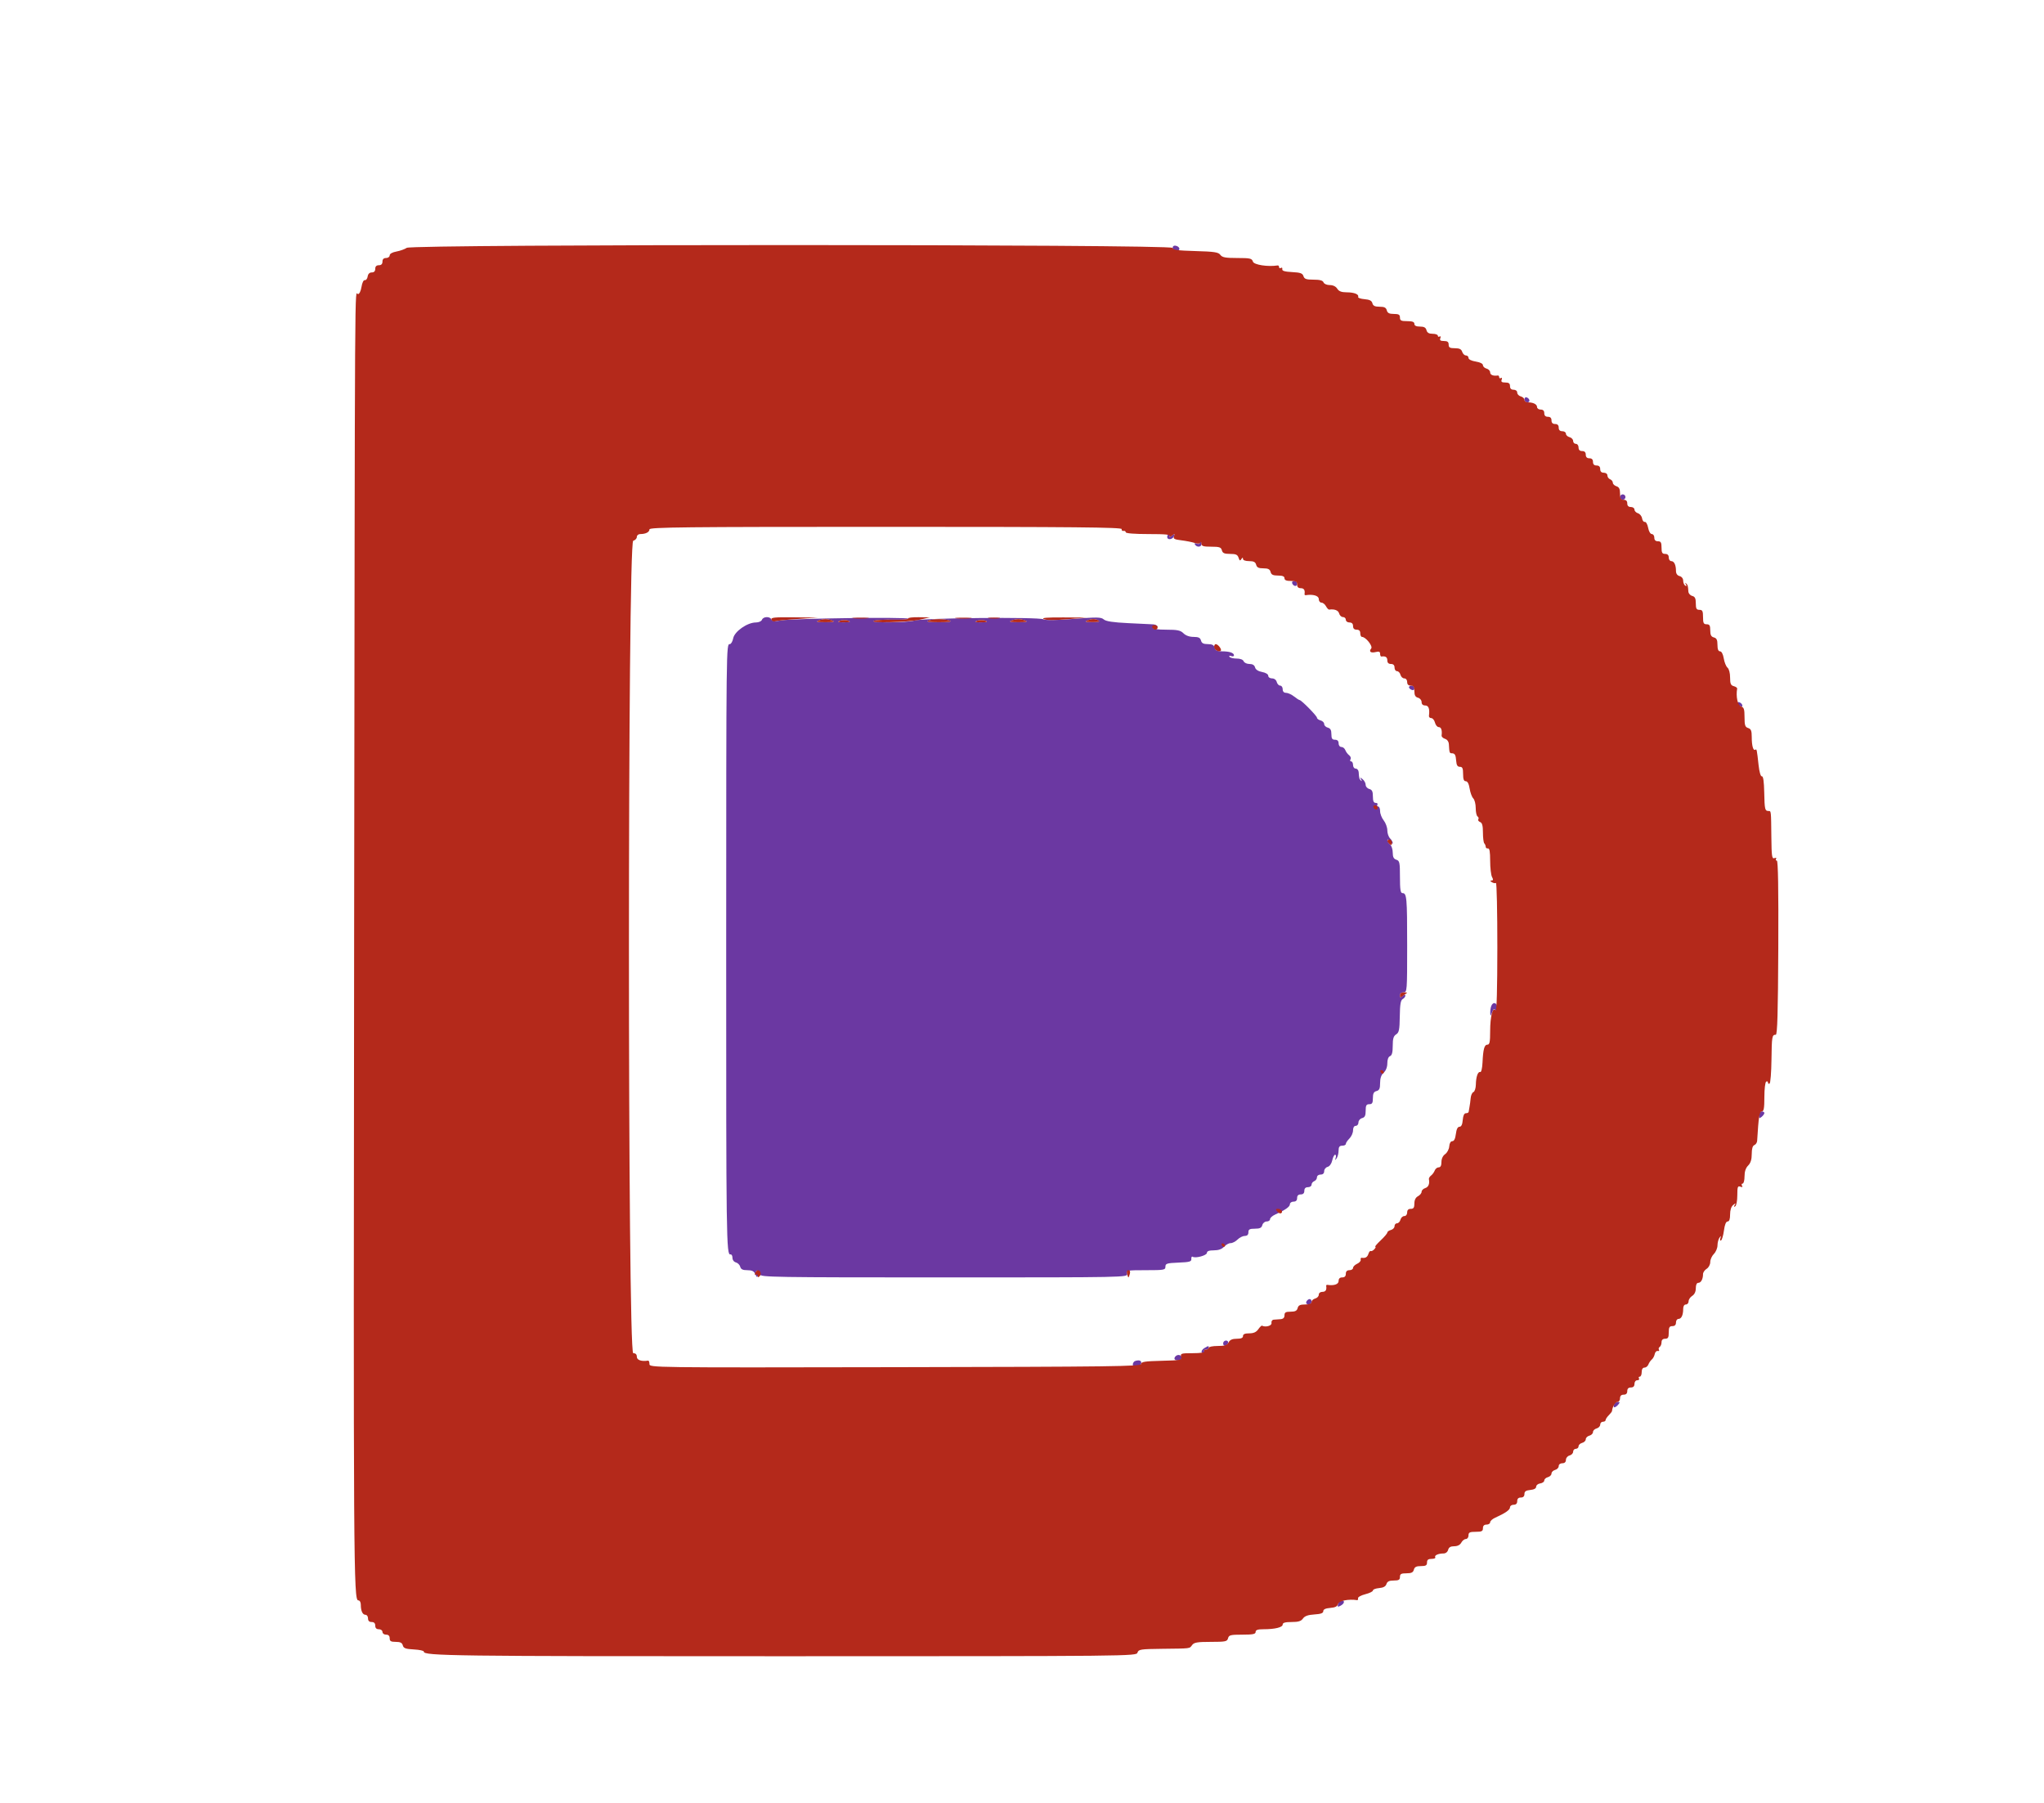<svg id="svg" version="1.1" xmlns="http://www.w3.org/2000/svg" xmlns:xlink="http://www.w3.org/1999/xlink" width="400" height="352.862" viewBox="0, 0, 400,352.862"><g id="svgg"><path id="path0" d="M229.479 48.518 C 229.479 48.845,229.781 49.073,230.215 49.073 C 231.075 49.073,230.954 48.248,230.068 48.076 C 229.719 48.009,229.479 48.189,229.479 48.518 M298.323 78.170 C 298.323 78.477,298.575 78.729,298.882 78.729 C 299.505 78.729,299.397 77.969,298.742 77.751 C 298.512 77.674,298.323 77.863,298.323 78.170 M317.034 97.264 C 317.034 97.555,317.273 97.793,317.564 97.793 C 317.855 97.793,318.094 97.555,318.094 97.264 C 318.094 96.973,317.855 96.734,317.564 96.734 C 317.273 96.734,317.034 96.973,317.034 97.264 M228.420 105.057 C 228.420 105.753,229.530 105.587,229.772 104.854 C 229.928 104.384,229.874 104.384,229.292 104.854 C 228.915 105.159,228.750 105.197,228.903 104.943 C 229.049 104.700,229.000 104.501,228.794 104.501 C 228.588 104.501,228.420 104.751,228.420 105.057 M234.775 106.255 C 234.775 106.444,234.511 106.496,234.187 106.372 C 233.792 106.220,233.684 106.282,233.855 106.560 C 234.222 107.152,235.128 107.069,235.128 106.443 C 235.128 106.152,235.049 105.914,234.951 105.914 C 234.854 105.914,234.775 106.067,234.775 106.255 M252.861 114.100 C 253.079 114.754,253.839 114.863,253.839 114.239 C 253.839 113.932,253.588 113.680,253.280 113.680 C 252.973 113.680,252.784 113.869,252.861 114.100 M149.113 121.271 C 148.998 121.569,148.473 121.801,147.910 121.801 C 146.253 121.801,143.750 123.548,143.485 124.890 C 143.360 125.521,143.061 126.037,142.821 126.037 C 142.120 126.037,142.123 125.747,142.112 185.878 C 142.101 242.521,142.144 245.631,142.938 245.455 C 143.157 245.406,143.336 245.699,143.336 246.105 C 143.336 246.536,143.618 246.918,144.010 247.021 C 144.380 247.118,144.762 247.500,144.859 247.870 C 144.990 248.368,145.352 248.544,146.250 248.544 C 147.159 248.544,147.552 248.738,147.809 249.315 C 148.116 250.002,148.179 250.020,148.389 249.473 C 148.529 249.108,148.483 248.947,148.275 249.076 C 148.083 249.194,147.926 249.110,147.926 248.888 C 147.926 248.666,148.124 248.555,148.367 248.641 C 148.610 248.726,148.786 249.057,148.759 249.376 C 148.714 249.910,151.540 249.956,184.723 249.956 C 220.562 249.956,220.735 249.952,220.551 249.250 C 220.375 248.576,220.540 248.544,224.217 248.544 C 227.803 248.544,228.067 248.496,228.067 247.853 C 228.067 247.241,228.357 247.151,230.627 247.059 C 232.806 246.970,233.179 246.864,233.138 246.341 C 233.111 246.003,233.228 245.812,233.397 245.917 C 233.961 246.265,236.187 245.654,236.187 245.150 C 236.187 244.817,236.622 244.660,237.545 244.660 C 238.454 244.660,239.113 244.427,239.541 243.954 C 239.892 243.566,240.473 243.248,240.831 243.248 C 241.190 243.248,241.801 242.930,242.189 242.542 C 242.577 242.154,243.213 241.836,243.601 241.836 C 244.072 241.836,244.307 241.600,244.307 241.130 C 244.307 240.555,244.543 240.424,245.576 240.424 C 246.548 240.424,246.888 240.258,247.029 239.718 C 247.131 239.327,247.511 239.011,247.879 239.011 C 248.244 239.011,248.544 238.808,248.544 238.559 C 248.544 238.311,248.981 237.910,249.515 237.670 C 251.519 236.766,252.427 236.133,252.427 235.638 C 252.427 235.358,252.745 235.128,253.133 235.128 C 253.604 235.128,253.839 234.893,253.839 234.422 C 253.839 233.951,254.075 233.716,254.545 233.716 C 255.016 233.716,255.252 233.480,255.252 233.010 C 255.252 232.539,255.487 232.304,255.958 232.304 C 256.346 232.304,256.664 232.082,256.664 231.812 C 256.664 231.541,256.902 231.229,257.193 231.117 C 257.485 231.005,257.723 230.670,257.723 230.373 C 257.723 230.068,258.030 229.832,258.429 229.832 C 258.885 229.832,259.135 229.597,259.135 229.167 C 259.135 228.802,259.436 228.424,259.804 228.328 C 260.199 228.224,260.571 227.703,260.714 227.051 C 260.847 226.445,261.098 225.949,261.270 225.949 C 261.443 225.949,261.495 226.227,261.385 226.567 C 261.218 227.088,261.246 227.102,261.568 226.655 C 261.777 226.364,261.951 225.688,261.954 225.154 C 261.958 224.421,262.132 224.184,262.665 224.184 C 263.054 224.184,263.372 224.025,263.372 223.831 C 263.372 223.636,263.689 223.160,264.078 222.771 C 264.466 222.383,264.784 221.668,264.784 221.183 C 264.784 220.634,264.984 220.300,265.313 220.300 C 265.605 220.300,265.843 220.001,265.843 219.635 C 265.843 219.267,266.158 218.888,266.549 218.786 C 267.090 218.644,267.255 218.304,267.255 217.332 C 267.255 216.299,267.386 216.064,267.961 216.064 C 268.528 216.064,268.667 215.828,268.667 214.869 C 268.667 213.971,268.843 213.629,269.373 213.490 C 269.929 213.345,270.079 213.008,270.079 211.915 C 270.079 210.973,270.307 210.318,270.786 209.885 C 271.226 209.487,271.492 208.798,271.492 208.054 C 271.492 207.320,271.695 206.784,272.021 206.659 C 272.397 206.515,272.551 205.928,272.551 204.637 C 272.551 203.235,272.704 202.722,273.219 202.400 C 273.786 202.047,273.893 201.514,273.930 198.884 C 273.963 196.545,274.102 195.713,274.498 195.492 C 274.786 195.331,275.022 195.028,275.022 194.820 C 275.022 194.577,274.832 194.599,274.492 194.881 C 274.059 195.241,273.963 195.217,273.963 194.748 C 273.963 194.410,274.253 194.175,274.669 194.175 C 275.357 194.175,275.375 193.939,275.375 185.024 C 275.375 175.620,275.298 174.757,274.455 174.757 C 274.071 174.757,273.963 174.064,273.963 171.604 C 273.963 168.760,273.894 168.428,273.257 168.226 C 272.738 168.061,272.551 167.692,272.551 166.833 C 272.551 166.190,272.312 165.467,272.021 165.225 C 271.730 164.983,271.497 164.606,271.503 164.387 C 271.509 164.169,271.747 164.298,272.032 164.675 C 272.317 165.052,272.551 165.182,272.551 164.965 C 272.551 164.747,272.312 164.331,272.021 164.040 C 271.730 163.749,271.492 163.044,271.492 162.474 C 271.492 161.903,271.174 161.033,270.786 160.539 C 270.397 160.045,270.079 159.230,270.079 158.726 C 270.079 158.223,269.911 157.811,269.706 157.811 C 269.500 157.811,269.430 157.652,269.550 157.458 C 269.670 157.264,269.520 157.105,269.218 157.105 C 268.821 157.105,268.667 156.750,268.667 155.836 C 268.667 154.865,268.502 154.524,267.961 154.383 C 267.573 154.281,267.255 153.919,267.255 153.577 C 267.255 153.235,266.986 152.737,266.658 152.470 C 266.143 152.053,266.102 152.059,266.361 152.515 C 266.541 152.831,266.532 152.926,266.341 152.751 C 266.006 152.445,265.960 152.277,265.887 151.103 C 265.863 150.715,265.605 150.397,265.313 150.397 C 265.019 150.397,264.784 150.083,264.784 149.691 C 264.784 149.303,264.616 148.985,264.410 148.985 C 264.204 148.985,264.149 148.802,264.287 148.578 C 264.426 148.355,264.306 147.997,264.021 147.784 C 263.737 147.571,263.400 147.118,263.273 146.778 C 263.145 146.439,262.797 146.161,262.500 146.161 C 262.195 146.161,261.959 145.853,261.959 145.455 C 261.959 144.984,261.724 144.748,261.253 144.748 C 260.699 144.748,260.547 144.513,260.547 143.656 C 260.547 142.861,260.355 142.514,259.841 142.379 C 259.453 142.278,259.135 141.960,259.135 141.673 C 259.135 141.387,258.817 141.069,258.429 140.967 C 258.041 140.866,257.723 140.628,257.723 140.439 C 257.723 140.085,254.671 136.981,254.323 136.981 C 254.215 136.981,253.723 136.664,253.230 136.275 C 252.736 135.887,252.036 135.569,251.673 135.569 C 251.250 135.569,251.015 135.317,251.015 134.863 C 251.015 134.475,250.795 134.157,250.527 134.157 C 250.258 134.157,249.955 133.839,249.854 133.451 C 249.743 133.029,249.372 132.745,248.930 132.745 C 248.518 132.745,248.191 132.517,248.191 132.231 C 248.191 131.927,247.701 131.626,246.987 131.492 C 246.221 131.348,245.720 131.022,245.608 130.593 C 245.492 130.147,245.120 129.921,244.506 129.921 C 243.996 129.921,243.487 129.682,243.376 129.391 C 243.251 129.067,242.716 128.861,241.995 128.861 C 241.348 128.861,240.721 128.704,240.603 128.512 C 240.479 128.312,240.621 128.253,240.935 128.374 C 241.236 128.489,241.483 128.425,241.483 128.231 C 241.483 127.743,240.596 127.449,239.126 127.449 C 238.183 127.449,237.842 127.280,237.702 126.743 C 237.564 126.219,237.220 126.037,236.364 126.037 C 235.507 126.037,235.163 125.855,235.026 125.331 C 234.884 124.790,234.544 124.625,233.572 124.625 C 232.774 124.625,232.042 124.363,231.598 123.919 C 231.017 123.338,230.421 123.213,228.244 123.213 C 226.543 123.213,225.596 123.073,225.596 122.822 C 225.596 122.607,225.842 122.526,226.144 122.641 C 226.445 122.757,226.601 122.705,226.490 122.525 C 226.379 122.345,226.013 122.185,225.677 122.169 C 225.341 122.152,223.160 122.047,220.830 121.934 C 217.816 121.789,216.422 121.578,216.002 121.205 C 215.489 120.750,214.712 120.736,210.133 121.100 C 206.688 121.375,204.626 121.402,204.193 121.179 C 203.268 120.702,180.596 120.914,178.996 121.414 C 177.584 121.857,169.948 121.914,171.050 121.474 C 171.439 121.319,173.138 121.221,174.826 121.255 C 176.515 121.290,177.825 121.202,177.737 121.061 C 177.521 120.711,155.272 121.001,152.973 121.384 C 151.544 121.622,151.096 121.585,150.954 121.216 C 150.708 120.573,149.365 120.613,149.113 121.271 M162.930 121.447 C 163.428 121.661,163.012 121.751,161.518 121.751 C 160.025 121.751,159.608 121.661,160.106 121.447 C 160.494 121.281,161.130 121.144,161.518 121.144 C 161.906 121.144,162.542 121.281,162.930 121.447 M166.284 121.665 C 166.284 121.740,165.688 121.789,164.960 121.776 C 163.952 121.757,163.803 121.686,164.337 121.477 C 164.983 121.225,166.284 121.351,166.284 121.665 M185.878 121.447 C 186.350 121.650,185.647 121.751,183.760 121.751 C 181.873 121.751,181.170 121.650,181.642 121.447 C 182.030 121.281,182.983 121.144,183.760 121.144 C 184.537 121.144,185.490 121.281,185.878 121.447 M193.116 121.665 C 193.116 121.740,192.520 121.789,191.792 121.776 C 190.783 121.757,190.635 121.686,191.168 121.477 C 191.814 121.225,193.116 121.351,193.116 121.665 M200.706 121.447 C 201.204 121.661,200.787 121.751,199.294 121.751 C 197.800 121.751,197.384 121.661,197.882 121.447 C 198.270 121.281,198.906 121.144,199.294 121.144 C 199.682 121.144,200.318 121.281,200.706 121.447 M214.978 121.423 C 215.315 121.637,214.907 121.738,213.742 121.731 C 212.496 121.723,212.204 121.638,212.710 121.432 C 213.661 121.044,214.374 121.041,214.978 121.423 M275.728 134.472 C 275.728 134.646,275.966 134.879,276.258 134.991 C 276.580 135.115,276.787 134.991,276.787 134.676 C 276.787 134.390,276.549 134.157,276.258 134.157 C 275.966 134.157,275.728 134.299,275.728 134.472 M339.982 137.620 C 339.982 137.810,340.234 138.062,340.541 138.180 C 340.885 138.312,341.047 138.233,340.961 137.975 C 340.785 137.447,339.982 137.156,339.982 137.620 M291.829 196.851 C 291.712 197.159,291.625 197.754,291.638 198.175 C 291.659 198.894,291.681 198.888,292.009 198.067 C 292.294 197.353,292.418 197.288,292.687 197.714 C 292.938 198.110,293.018 198.003,293.022 197.264 C 293.028 196.200,292.191 195.910,291.829 196.851 M344.219 218.225 C 344.219 218.851,344.306 218.902,344.748 218.535 C 345.040 218.293,345.278 217.956,345.278 217.786 C 345.278 217.615,345.040 217.476,344.748 217.476 C 344.444 217.476,344.219 217.794,344.219 218.225 M255.840 254.428 C 255.434 254.834,255.583 255.252,256.134 255.252 C 256.425 255.252,256.664 255.013,256.664 254.722 C 256.664 254.171,256.246 254.022,255.840 254.428 M239.365 262.871 C 239.365 263.179,239.553 263.368,239.784 263.291 C 240.438 263.072,240.547 262.312,239.924 262.312 C 239.616 262.312,239.365 262.564,239.365 262.871 M235.746 263.753 C 235.065 264.150,234.914 264.784,235.502 264.784 C 235.707 264.784,235.778 264.625,235.658 264.431 C 235.538 264.237,235.687 264.078,235.990 264.078 C 236.292 264.078,236.540 263.919,236.540 263.725 C 236.540 263.299,236.525 263.299,235.746 263.753 M230.068 265.372 C 229.620 265.820,229.835 266.196,230.538 266.196 C 230.931 266.196,231.244 265.961,231.244 265.666 C 231.244 265.129,230.498 264.942,230.068 265.372 M221.948 266.431 C 221.414 266.965,221.739 267.653,222.475 267.544 C 223.405 267.407,223.696 266.196,222.799 266.196 C 222.460 266.196,222.077 266.302,221.948 266.431 M315.848 274.846 C 315.736 275.137,315.779 275.375,315.943 275.375 C 316.107 275.375,316.440 275.137,316.681 274.846 C 317.039 274.414,317.021 274.316,316.586 274.316 C 316.292 274.316,315.959 274.554,315.848 274.846 M261.859 313.851 C 261.703 314.446,261.776 314.497,262.347 314.192 C 263.129 313.773,263.238 313.151,262.530 313.151 C 262.262 313.151,261.959 313.466,261.859 313.851 " stroke="none" fill="#6b38a2" fill-rule="evenodd"></path><path id="path1" d="M79.602 48.494 C 79.219 48.757,78.310 49.082,77.582 49.216 C 76.770 49.364,76.258 49.657,76.258 49.972 C 76.258 50.254,75.940 50.485,75.552 50.485 C 75.081 50.485,74.846 50.721,74.846 51.192 C 74.846 51.662,74.610 51.898,74.139 51.898 C 73.669 51.898,73.433 52.133,73.433 52.604 C 73.433 53.066,73.198 53.310,72.752 53.310 C 72.316 53.310,72.027 53.597,71.949 54.104 C 71.882 54.541,71.635 54.859,71.399 54.812 C 71.147 54.760,70.877 55.306,70.744 56.135 C 70.614 56.948,70.323 57.546,70.056 57.546 C 69.402 57.546,69.461 47.728,69.303 182.348 C 69.156 306.868,69.195 313.151,70.113 313.151 C 70.402 313.151,70.609 313.507,70.609 314.005 C 70.609 315.223,70.960 315.975,71.529 315.975 C 71.800 315.975,72.021 316.293,72.021 316.681 C 72.021 317.152,72.257 317.387,72.727 317.387 C 73.198 317.387,73.433 317.623,73.433 318.094 C 73.433 318.564,73.669 318.800,74.139 318.800 C 74.532 318.800,74.846 319.035,74.846 319.329 C 74.846 319.623,75.159 319.859,75.552 319.859 C 76.022 319.859,76.258 320.094,76.258 320.565 C 76.258 321.132,76.493 321.271,77.452 321.271 C 78.339 321.271,78.693 321.448,78.826 321.958 C 78.973 322.519,79.372 322.665,80.990 322.753 C 82.081 322.812,82.958 323.001,82.939 323.173 C 82.847 324.017,88.494 324.090,153.113 324.082 C 221.720 324.075,222.379 324.068,222.598 323.379 C 222.802 322.738,223.177 322.679,227.385 322.630 C 233.155 322.563,232.753 322.614,233.295 321.889 C 233.674 321.380,234.319 321.271,236.946 321.271 C 239.840 321.271,240.154 321.205,240.321 320.565 C 240.485 319.939,240.803 319.859,243.113 319.859 C 245.194 319.859,245.719 319.752,245.719 319.329 C 245.719 318.939,246.126 318.800,247.264 318.800 C 249.511 318.800,251.015 318.428,251.015 317.873 C 251.015 317.526,251.515 317.387,252.760 317.387 C 254.087 317.387,254.620 317.223,254.985 316.702 C 255.327 316.215,255.969 315.985,257.212 315.907 C 258.479 315.827,258.959 315.652,258.959 315.268 C 258.959 314.909,259.396 314.704,260.322 314.628 C 261.316 314.546,261.733 314.331,261.863 313.833 C 262.023 313.223,263.937 312.850,265.578 313.109 C 265.724 313.132,265.803 312.967,265.755 312.742 C 265.706 312.517,266.350 312.159,267.186 311.947 C 268.021 311.736,268.693 311.403,268.679 311.209 C 268.664 311.015,269.204 310.807,269.878 310.748 C 270.722 310.673,271.172 310.426,271.322 309.953 C 271.481 309.450,271.861 309.267,272.751 309.267 C 273.728 309.267,273.963 309.130,273.963 308.561 C 273.963 307.986,274.198 307.855,275.232 307.855 C 276.203 307.855,276.544 307.690,276.685 307.149 C 276.824 306.619,277.167 306.443,278.064 306.443 C 279.023 306.443,279.259 306.304,279.259 305.737 C 279.259 305.215,279.494 305.031,280.162 305.031 C 280.659 305.031,280.978 304.889,280.870 304.715 C 280.644 304.349,281.470 303.972,282.498 303.972 C 282.911 303.972,283.285 303.677,283.393 303.266 C 283.523 302.768,283.874 302.560,284.583 302.560 C 285.227 302.560,285.724 302.306,285.966 301.853 C 286.174 301.465,286.577 301.147,286.861 301.147 C 287.146 301.147,287.379 300.830,287.379 300.441 C 287.379 299.853,287.614 299.735,288.791 299.735 C 289.968 299.735,290.203 299.618,290.203 299.029 C 290.203 298.558,290.438 298.323,290.909 298.323 C 291.297 298.323,291.615 298.120,291.615 297.871 C 291.615 297.622,292.052 297.222,292.586 296.981 C 294.591 296.078,295.499 295.445,295.499 294.950 C 295.499 294.669,295.816 294.440,296.205 294.440 C 296.675 294.440,296.911 294.204,296.911 293.733 C 296.911 293.263,297.146 293.027,297.617 293.027 C 298.080 293.027,298.323 292.792,298.323 292.344 C 298.323 291.830,298.609 291.632,299.470 291.549 C 300.206 291.478,300.618 291.248,300.618 290.909 C 300.618 290.618,300.975 290.329,301.412 290.267 C 301.849 290.205,302.207 289.945,302.207 289.690 C 302.207 289.435,302.524 289.143,302.913 289.042 C 303.301 288.940,303.619 288.622,303.619 288.335 C 303.619 288.049,303.936 287.731,304.325 287.629 C 304.713 287.528,305.031 287.192,305.031 286.882 C 305.031 286.555,305.326 286.320,305.737 286.320 C 306.193 286.320,306.443 286.084,306.443 285.655 C 306.443 285.287,306.758 284.907,307.149 284.805 C 307.538 284.703,307.855 284.367,307.855 284.058 C 307.855 283.748,308.094 283.495,308.385 283.495 C 308.676 283.495,308.914 283.275,308.914 283.007 C 308.914 282.738,309.232 282.435,309.620 282.334 C 310.009 282.232,310.327 281.914,310.327 281.628 C 310.327 281.341,310.644 281.023,311.033 280.922 C 311.421 280.820,311.739 280.502,311.739 280.215 C 311.739 279.929,312.056 279.611,312.445 279.509 C 312.833 279.408,313.151 279.072,313.151 278.762 C 313.151 278.453,313.389 278.199,313.680 278.199 C 313.972 278.199,314.210 278.052,314.210 277.872 C 314.210 277.691,314.488 277.266,314.828 276.926 C 315.168 276.586,315.454 276.217,315.463 276.106 C 315.534 275.283,316.110 274.316,316.529 274.316 C 316.807 274.316,317.034 273.998,317.034 273.610 C 317.034 273.139,317.270 272.904,317.741 272.904 C 318.211 272.904,318.447 272.668,318.447 272.198 C 318.447 271.727,318.682 271.492,319.153 271.492 C 319.623 271.492,319.859 271.256,319.859 270.786 C 319.859 270.381,320.094 270.079,320.409 270.079 C 320.712 270.079,320.861 269.921,320.741 269.726 C 320.621 269.532,320.691 269.373,320.897 269.373 C 321.103 269.373,321.271 268.976,321.271 268.491 C 321.271 267.934,321.470 267.608,321.812 267.608 C 322.109 267.608,322.457 267.330,322.584 266.990 C 322.712 266.650,323.011 266.214,323.249 266.019 C 323.488 265.825,323.745 265.349,323.822 264.960 C 323.898 264.572,324.162 264.298,324.407 264.351 C 324.653 264.405,324.760 264.296,324.645 264.111 C 324.531 263.925,324.598 263.674,324.796 263.552 C 324.993 263.430,325.154 263.022,325.154 262.645 C 325.154 262.195,325.397 261.959,325.861 261.959 C 326.432 261.959,326.567 261.724,326.567 260.724 C 326.567 259.723,326.701 259.488,327.273 259.488 C 327.743 259.488,327.979 259.253,327.979 258.782 C 327.979 258.394,328.200 258.076,328.471 258.076 C 329.040 258.076,329.391 257.324,329.391 256.105 C 329.391 255.582,329.596 255.252,329.921 255.252 C 330.212 255.252,330.450 254.972,330.450 254.630 C 330.450 254.289,330.768 253.811,331.156 253.568 C 331.607 253.287,331.862 252.745,331.862 252.071 C 331.862 251.404,332.043 251.015,332.354 251.015 C 332.878 251.015,333.274 250.279,333.274 249.306 C 333.274 248.980,333.592 248.515,333.981 248.273 C 334.380 248.023,334.687 247.449,334.687 246.952 C 334.687 246.468,335.004 245.755,335.393 245.366 C 335.781 244.978,336.101 244.223,336.104 243.689 C 336.107 243.155,336.281 242.480,336.491 242.189 C 336.809 241.746,336.838 241.764,336.666 242.295 C 336.549 242.658,336.606 242.841,336.799 242.722 C 336.985 242.607,337.242 241.725,337.370 240.762 C 337.520 239.627,337.772 239.011,338.086 239.011 C 338.413 239.011,338.570 238.567,338.570 237.643 C 338.570 236.783,338.792 236.093,339.168 235.789 C 339.676 235.376,339.721 235.378,339.466 235.800 C 339.263 236.137,339.298 236.215,339.575 236.044 C 339.802 235.904,339.982 234.945,339.982 233.883 C 339.982 232.246,340.067 232.005,340.570 232.198 C 340.965 232.350,341.074 232.288,340.902 232.011 C 340.762 231.783,340.815 231.598,341.021 231.598 C 341.226 231.598,341.395 230.962,341.395 230.185 C 341.395 229.244,341.630 228.538,342.101 228.067 C 342.592 227.575,342.807 226.890,342.807 225.810 C 342.807 224.785,342.979 224.193,343.316 224.064 C 343.596 223.956,343.842 223.582,343.864 223.232 C 344.158 218.438,344.310 217.476,344.777 217.476 C 345.167 217.476,345.278 216.857,345.278 214.672 C 345.278 213.130,345.437 211.770,345.631 211.650 C 345.825 211.530,345.984 211.610,345.984 211.827 C 345.984 212.044,346.126 212.134,346.299 212.027 C 346.473 211.920,346.639 209.811,346.669 207.341 C 346.724 202.788,346.779 202.471,347.514 202.471 C 347.821 202.471,347.945 198.136,348.003 185.437 C 348.055 173.966,347.961 168.402,347.717 168.402 C 347.518 168.402,347.452 168.245,347.570 168.053 C 347.694 167.853,347.552 167.794,347.238 167.915 C 346.763 168.097,346.684 167.558,346.646 163.851 C 346.592 158.583,346.603 158.694,346.102 158.694 C 345.388 158.694,345.319 158.398,345.251 155.080 C 345.208 152.913,345.055 151.864,344.791 151.913 C 344.552 151.957,344.295 151.076,344.142 149.691 C 343.801 146.593,343.785 146.522,343.491 146.704 C 343.093 146.949,342.807 145.906,342.807 144.214 C 342.807 142.988,342.664 142.633,342.101 142.454 C 341.510 142.266,341.395 141.919,341.395 140.335 C 341.395 138.751,341.279 138.405,340.688 138.217 C 340.051 138.015,339.681 136.275,339.951 134.745 C 339.979 134.582,339.680 134.365,339.286 134.262 C 338.708 134.111,338.570 133.785,338.570 132.570 C 338.570 131.701,338.358 130.890,338.068 130.650 C 337.792 130.420,337.460 129.607,337.331 128.841 C 337.187 127.989,336.903 127.449,336.597 127.449 C 336.261 127.449,336.099 127.038,336.099 126.181 C 336.099 125.209,335.934 124.869,335.393 124.727 C 334.862 124.588,334.687 124.246,334.687 123.348 C 334.687 122.389,334.548 122.154,333.981 122.154 C 333.392 122.154,333.274 121.918,333.274 120.741 C 333.274 119.565,333.157 119.329,332.568 119.329 C 331.993 119.329,331.862 119.094,331.862 118.061 C 331.862 117.089,331.697 116.749,331.156 116.607 C 330.768 116.506,330.430 116.123,330.406 115.758 C 330.331 114.622,330.283 114.454,329.952 114.151 C 329.762 113.977,329.748 114.059,329.919 114.353 C 330.112 114.686,330.073 114.766,329.799 114.597 C 329.574 114.458,329.391 114.022,329.391 113.627 C 329.391 113.205,329.099 112.832,328.685 112.724 C 328.237 112.606,327.979 112.242,327.979 111.726 C 327.979 110.547,327.621 109.797,327.058 109.797 C 326.788 109.797,326.567 109.479,326.567 109.091 C 326.567 108.620,326.331 108.385,325.861 108.385 C 325.289 108.385,325.154 108.149,325.154 107.149 C 325.154 106.149,325.020 105.914,324.448 105.914 C 323.978 105.914,323.742 105.678,323.742 105.207 C 323.742 104.819,323.522 104.501,323.252 104.501 C 322.972 104.501,322.663 103.975,322.531 103.271 C 322.404 102.594,322.112 102.078,321.882 102.123 C 321.652 102.169,321.411 101.857,321.345 101.429 C 321.280 101.001,320.919 100.554,320.543 100.434 C 320.166 100.315,319.859 99.990,319.859 99.711 C 319.859 99.433,319.541 99.206,319.153 99.206 C 318.682 99.206,318.447 98.970,318.447 98.500 C 318.447 98.029,318.211 97.793,317.741 97.793 C 317.172 97.793,317.034 97.558,317.034 96.582 C 317.034 95.680,316.854 95.312,316.328 95.146 C 315.940 95.022,315.622 94.711,315.622 94.454 C 315.622 94.196,315.384 93.894,315.093 93.782 C 314.801 93.671,314.563 93.336,314.563 93.038 C 314.563 92.733,314.256 92.498,313.857 92.498 C 313.386 92.498,313.151 92.262,313.151 91.792 C 313.151 91.321,312.916 91.086,312.445 91.086 C 311.974 91.086,311.739 90.850,311.739 90.380 C 311.739 89.909,311.503 89.673,311.033 89.673 C 310.562 89.673,310.327 89.438,310.327 88.967 C 310.327 88.497,310.091 88.261,309.620 88.261 C 309.150 88.261,308.914 88.026,308.914 87.555 C 308.914 87.163,308.679 86.849,308.385 86.849 C 308.094 86.849,307.855 86.596,307.855 86.286 C 307.855 85.977,307.538 85.641,307.149 85.539 C 306.761 85.438,306.443 85.135,306.443 84.866 C 306.443 84.598,306.125 84.378,305.737 84.378 C 305.266 84.378,305.031 84.142,305.031 83.672 C 305.031 83.201,304.796 82.966,304.325 82.966 C 303.854 82.966,303.619 82.730,303.619 82.259 C 303.619 81.789,303.383 81.553,302.913 81.553 C 302.442 81.553,302.207 81.318,302.207 80.847 C 302.207 80.377,301.971 80.141,301.500 80.141 C 301.112 80.141,300.794 79.920,300.794 79.649 C 300.794 79.110,300.053 78.729,299.000 78.729 C 298.628 78.729,298.323 78.509,298.323 78.241 C 298.323 77.972,298.005 77.669,297.617 77.568 C 297.229 77.466,296.911 77.130,296.911 76.820 C 296.911 76.493,296.615 76.258,296.205 76.258 C 295.734 76.258,295.499 76.022,295.499 75.552 C 295.499 75.026,295.263 74.846,294.578 74.846 C 293.892 74.846,293.711 74.706,293.868 74.298 C 293.989 73.983,293.930 73.842,293.729 73.965 C 293.537 74.084,293.380 74.013,293.380 73.807 C 293.380 73.602,293.261 73.452,293.116 73.475 C 292.244 73.613,291.615 73.360,291.615 72.871 C 291.615 72.561,291.297 72.225,290.909 72.123 C 290.521 72.022,290.203 71.721,290.203 71.455 C 290.203 71.163,289.642 70.881,288.791 70.745 C 287.939 70.608,287.379 70.326,287.379 70.034 C 287.379 69.768,287.151 69.550,286.873 69.550 C 286.595 69.550,286.266 69.232,286.143 68.844 C 285.976 68.318,285.609 68.138,284.707 68.138 C 283.731 68.138,283.495 68.001,283.495 67.432 C 283.495 66.906,283.260 66.726,282.575 66.726 C 281.888 66.726,281.708 66.586,281.865 66.178 C 281.985 65.863,281.926 65.722,281.726 65.845 C 281.534 65.964,281.377 65.893,281.377 65.687 C 281.377 65.482,280.919 65.313,280.359 65.313 C 279.638 65.313,279.287 65.107,279.156 64.607 C 279.022 64.093,278.675 63.901,277.879 63.901 C 277.144 63.901,276.787 63.728,276.787 63.372 C 276.787 62.989,276.395 62.842,275.375 62.842 C 274.198 62.842,273.963 62.724,273.963 62.136 C 273.963 61.569,273.728 61.430,272.768 61.430 C 271.871 61.430,271.528 61.254,271.389 60.724 C 271.249 60.188,270.908 60.018,269.977 60.018 C 269.061 60.018,268.704 59.845,268.571 59.335 C 268.441 58.837,268.024 58.622,267.030 58.541 C 266.280 58.479,265.720 58.288,265.785 58.115 C 265.983 57.591,265.038 57.204,263.545 57.199 C 262.515 57.195,262.009 57.001,261.688 56.487 C 261.413 56.046,260.865 55.781,260.229 55.781 C 259.649 55.781,259.123 55.553,259.007 55.252 C 258.864 54.879,258.284 54.722,257.052 54.722 C 255.624 54.722,255.259 54.594,255.080 54.033 C 254.903 53.474,254.482 53.324,252.850 53.239 C 251.407 53.163,250.866 53.001,250.935 52.666 C 250.989 52.409,250.870 52.299,250.671 52.422 C 250.472 52.545,250.309 52.477,250.309 52.271 C 250.309 52.066,250.190 51.916,250.044 51.939 C 248.117 52.244,245.390 51.823,245.190 51.192 C 244.990 50.562,244.656 50.485,242.116 50.485 C 239.809 50.485,239.180 50.368,238.814 49.868 C 238.435 49.349,237.651 49.230,233.921 49.125 C 230.413 49.027,229.479 48.897,229.479 48.507 C 229.479 47.778,80.661 47.765,79.602 48.494 M219.506 103.530 C 219.457 103.773,219.616 103.932,219.859 103.883 C 220.102 103.835,220.300 103.954,220.300 104.148 C 220.300 104.365,222.013 104.501,224.734 104.501 C 228.187 104.501,229.109 104.599,228.903 104.943 C 228.749 105.199,228.915 105.162,229.301 104.854 C 229.901 104.376,229.943 104.382,229.740 104.924 C 229.555 105.419,229.803 105.558,231.175 105.725 C 232.087 105.837,233.262 106.067,233.787 106.237 C 234.434 106.446,234.794 106.415,234.907 106.141 C 234.998 105.919,235.085 106.015,235.100 106.355 C 235.123 106.863,235.464 106.973,237.029 106.973 C 238.632 106.973,238.958 107.083,239.114 107.679 C 239.260 108.237,239.595 108.385,240.720 108.385 C 241.861 108.385,242.188 108.533,242.380 109.138 C 242.568 109.729,242.685 109.786,242.928 109.402 C 243.151 109.050,243.239 109.037,243.243 109.356 C 243.246 109.621,243.725 109.797,244.442 109.797 C 245.340 109.797,245.683 109.973,245.822 110.503 C 245.962 111.038,246.303 111.209,247.234 111.209 C 248.164 111.209,248.506 111.380,248.646 111.915 C 248.787 112.456,249.128 112.621,250.099 112.621 C 250.992 112.621,251.368 112.778,251.368 113.151 C 251.368 113.521,251.741 113.680,252.604 113.680 C 253.604 113.680,253.839 113.815,253.839 114.387 C 253.839 114.857,254.075 115.093,254.545 115.093 C 255.178 115.093,255.417 115.459,255.293 116.240 C 255.270 116.386,255.371 116.486,255.516 116.463 C 256.947 116.237,258.076 116.567,258.076 117.211 C 258.076 117.599,258.309 117.917,258.593 117.917 C 258.877 117.917,259.279 118.233,259.486 118.620 C 259.693 119.006,259.977 119.305,260.116 119.284 C 261.134 119.131,261.903 119.427,262.062 120.035 C 262.163 120.424,262.500 120.741,262.809 120.741 C 263.118 120.741,263.372 120.980,263.372 121.271 C 263.372 121.565,263.685 121.801,264.078 121.801 C 264.548 121.801,264.784 122.036,264.784 122.507 C 264.784 122.977,265.019 123.213,265.490 123.213 C 265.961 123.213,266.196 123.448,266.196 123.919 C 266.196 124.307,266.348 124.625,266.533 124.625 C 267.266 124.625,268.709 126.444,268.334 126.896 C 267.826 127.508,268.257 127.830,269.249 127.581 C 269.863 127.427,270.079 127.521,270.079 127.941 C 270.079 128.253,270.199 128.490,270.344 128.467 C 271.125 128.343,271.492 128.582,271.492 129.214 C 271.492 129.685,271.727 129.921,272.198 129.921 C 272.668 129.921,272.904 130.156,272.904 130.627 C 272.904 131.015,273.124 131.333,273.392 131.333 C 273.661 131.333,273.964 131.650,274.065 132.039 C 274.167 132.427,274.503 132.745,274.812 132.745 C 275.140 132.745,275.375 133.040,275.375 133.451 C 275.375 133.922,275.610 134.157,276.081 134.157 C 276.635 134.157,276.787 134.392,276.787 135.249 C 276.787 136.045,276.979 136.392,277.493 136.526 C 277.884 136.628,278.199 137.008,278.199 137.376 C 278.199 137.805,278.449 138.041,278.906 138.041 C 279.574 138.041,279.815 138.708,279.638 140.071 C 279.606 140.313,279.809 140.512,280.087 140.512 C 280.366 140.512,280.694 140.909,280.816 141.395 C 280.938 141.880,281.273 142.277,281.560 142.277 C 282.040 142.277,282.244 142.883,282.115 143.927 C 282.087 144.155,282.386 144.444,282.780 144.569 C 283.219 144.709,283.512 145.127,283.539 145.655 C 283.621 147.239,283.670 147.396,284.084 147.396 C 284.710 147.396,284.878 147.683,284.971 148.915 C 285.034 149.732,285.232 150.044,285.689 150.044 C 286.189 150.044,286.320 150.336,286.320 151.456 C 286.320 152.471,286.467 152.868,286.845 152.868 C 287.186 152.868,287.451 153.371,287.600 154.304 C 287.726 155.094,288.046 155.957,288.310 156.221 C 288.575 156.485,288.791 157.339,288.791 158.118 C 288.791 158.897,288.952 159.634,289.150 159.756 C 289.347 159.878,289.416 160.127,289.304 160.309 C 289.191 160.491,289.347 160.736,289.651 160.852 C 290.054 161.007,290.203 161.562,290.203 162.909 C 290.203 163.924,290.322 164.873,290.468 165.019 C 290.613 165.165,290.740 165.469,290.749 165.696 C 290.757 165.922,290.956 166.068,291.190 166.019 C 291.490 165.957,291.615 166.667,291.615 168.426 C 291.615 169.798,291.780 171.228,291.981 171.603 C 292.254 172.113,292.231 172.287,291.892 172.291 C 291.564 172.295,291.581 172.387,291.951 172.621 C 292.233 172.800,292.591 172.867,292.746 172.771 C 292.901 172.676,293.025 178.366,293.022 185.416 C 293.019 193.431,292.894 198.041,292.689 197.717 C 292.142 196.852,291.615 198.847,291.615 201.788 C 291.615 203.871,291.507 204.413,291.092 204.413 C 290.481 204.413,290.244 205.270,290.118 207.944 C 290.068 209.011,289.874 209.834,289.687 209.771 C 289.224 209.615,288.846 210.682,288.816 212.231 C 288.802 212.938,288.588 213.595,288.339 213.690 C 288.091 213.785,287.849 214.318,287.801 214.875 C 287.754 215.432,287.651 216.205,287.574 216.593 C 287.496 216.981,287.421 217.418,287.406 217.564 C 287.391 217.710,287.150 217.829,286.870 217.829 C 286.538 217.829,286.324 218.287,286.253 219.153 C 286.179 220.045,285.971 220.477,285.613 220.477 C 285.260 220.477,285.025 220.947,284.907 221.889 C 284.791 222.820,284.553 223.301,284.209 223.301 C 283.887 223.301,283.657 223.691,283.609 224.314 C 283.566 224.872,283.205 225.556,282.807 225.835 C 282.356 226.151,282.083 226.734,282.083 227.381 C 282.083 228.079,281.905 228.420,281.542 228.420 C 281.245 228.420,280.897 228.698,280.770 229.038 C 280.642 229.378,280.318 229.821,280.050 230.022 C 279.781 230.224,279.592 230.542,279.629 230.728 C 279.808 231.641,279.545 232.277,278.906 232.480 C 278.517 232.603,278.199 232.926,278.199 233.198 C 278.199 233.469,277.882 233.861,277.493 234.069 C 277.031 234.316,276.787 234.808,276.787 235.493 C 276.787 236.305,276.629 236.540,276.081 236.540 C 275.610 236.540,275.375 236.776,275.375 237.246 C 275.375 237.657,275.140 237.952,274.812 237.952 C 274.503 237.952,274.167 238.270,274.065 238.658 C 273.964 239.047,273.661 239.365,273.392 239.365 C 273.124 239.365,272.904 239.618,272.904 239.927 C 272.904 240.237,272.586 240.573,272.198 240.674 C 271.809 240.776,271.492 241.000,271.492 241.172 C 271.492 241.344,270.902 242.040,270.182 242.719 C 269.462 243.398,268.992 243.954,269.137 243.954 C 269.282 243.954,269.196 244.176,268.946 244.447 C 268.696 244.717,268.383 244.874,268.251 244.795 C 268.120 244.715,267.910 244.970,267.786 245.361 C 267.581 246.007,267.190 246.229,266.461 246.114 C 266.315 246.091,266.236 246.265,266.284 246.501 C 266.333 246.736,266.015 247.092,265.578 247.291 C 265.141 247.489,264.784 247.853,264.784 248.098 C 264.784 248.343,264.466 248.544,264.078 248.544 C 263.607 248.544,263.372 248.779,263.372 249.250 C 263.372 249.721,263.136 249.956,262.665 249.956 C 262.195 249.956,261.959 250.191,261.959 250.662 C 261.959 251.304,261.045 251.614,259.753 251.410 C 259.607 251.387,259.507 251.487,259.530 251.633 C 259.653 252.413,259.414 252.780,258.782 252.780 C 258.371 252.780,258.076 253.016,258.076 253.343 C 258.076 253.652,257.758 253.989,257.370 254.090 C 256.981 254.192,256.664 254.495,256.664 254.763 C 256.664 255.088,256.240 255.252,255.395 255.252 C 254.423 255.252,254.083 255.417,253.942 255.958 C 253.803 256.488,253.460 256.664,252.563 256.664 C 251.603 256.664,251.368 256.803,251.368 257.370 C 251.368 257.851,251.115 258.093,250.574 258.130 C 250.137 258.159,249.541 258.203,249.250 258.226 C 248.954 258.250,248.766 258.539,248.824 258.879 C 248.916 259.418,247.668 259.767,246.962 259.400 C 246.868 259.351,246.542 259.669,246.236 260.106 C 245.842 260.668,245.324 260.900,244.464 260.900 C 243.618 260.900,243.248 261.062,243.248 261.430 C 243.248 261.799,242.877 261.959,242.025 261.959 C 241.163 261.959,240.690 262.168,240.424 262.665 C 240.124 263.226,239.684 263.372,238.293 263.372 C 237.329 263.372,236.540 263.530,236.540 263.725 C 236.540 263.919,236.292 264.078,235.990 264.078 C 235.687 264.078,235.538 264.237,235.658 264.431 C 235.795 264.653,234.966 264.784,233.417 264.784 C 231.145 264.784,230.971 264.837,231.139 265.478 C 231.311 266.134,231.100 266.178,227.311 266.272 C 224.026 266.354,223.301 266.468,223.301 266.902 C 223.301 267.370,217.681 267.442,175.199 267.521 C 127.273 267.610,127.096 267.608,127.096 266.903 C 127.096 266.514,126.977 266.215,126.831 266.238 C 125.539 266.442,124.625 266.132,124.625 265.490 C 124.625 265.019,124.390 264.784,123.919 264.784 C 122.802 264.784,122.802 106.103,123.919 105.811 C 124.307 105.710,124.625 105.373,124.625 105.064 C 124.625 104.745,124.918 104.501,125.302 104.501 C 126.354 104.501,127.096 104.121,127.096 103.581 C 127.096 103.163,134.049 103.089,173.345 103.089 C 210.156 103.089,219.576 103.179,219.506 103.530 M150.967 121.249 C 151.074 121.528,151.382 121.671,151.652 121.568 C 151.921 121.465,153.934 121.260,156.124 121.113 L 160.106 120.845 155.439 120.793 C 151.513 120.750,150.803 120.822,150.967 121.249 M167.079 120.999 C 167.807 121.075,168.998 121.075,169.726 120.999 C 170.455 120.922,169.859 120.860,168.402 120.860 C 166.946 120.860,166.350 120.922,167.079 120.999 M177.718 121.030 C 177.816 121.188,176.515 121.290,174.826 121.255 C 173.138 121.221,171.439 121.319,171.050 121.474 C 169.833 121.960,177.619 121.787,179.876 121.278 L 181.995 120.801 179.767 120.771 C 178.542 120.755,177.620 120.871,177.718 121.030 M187.202 120.999 C 187.930 121.075,189.122 121.075,189.850 120.999 C 190.578 120.922,189.982 120.860,188.526 120.860 C 187.070 120.860,186.474 120.922,187.202 120.999 M193.557 120.994 C 194.091 121.075,194.965 121.075,195.499 120.994 C 196.033 120.913,195.596 120.847,194.528 120.847 C 193.460 120.847,193.023 120.913,193.557 120.994 M204.259 121.143 C 204.737 121.375,206.315 121.384,208.848 121.169 L 212.710 120.841 208.120 120.815 C 204.821 120.796,203.735 120.889,204.259 121.143 M160.106 121.447 C 159.608 121.661,160.025 121.751,161.518 121.751 C 163.012 121.751,163.428 121.661,162.930 121.447 C 162.542 121.281,161.906 121.144,161.518 121.144 C 161.130 121.144,160.494 121.281,160.106 121.447 M164.337 121.477 C 163.803 121.686,163.952 121.757,164.960 121.776 C 165.688 121.789,166.284 121.740,166.284 121.665 C 166.284 121.351,164.983 121.225,164.337 121.477 M181.642 121.447 C 181.170 121.650,181.873 121.751,183.760 121.751 C 185.647 121.751,186.350 121.650,185.878 121.447 C 185.490 121.281,184.537 121.144,183.760 121.144 C 182.983 121.144,182.030 121.281,181.642 121.447 M191.168 121.477 C 190.635 121.686,190.783 121.757,191.792 121.776 C 192.520 121.789,193.116 121.740,193.116 121.665 C 193.116 121.351,191.814 121.225,191.168 121.477 M197.882 121.447 C 197.384 121.661,197.800 121.751,199.294 121.751 C 200.787 121.751,201.204 121.661,200.706 121.447 C 200.318 121.281,199.682 121.144,199.294 121.144 C 198.906 121.144,198.270 121.281,197.882 121.447 M212.710 121.432 C 212.204 121.638,212.496 121.723,213.742 121.731 C 214.907 121.738,215.315 121.637,214.978 121.423 C 214.374 121.041,213.661 121.044,212.710 121.432 M225.497 122.759 C 225.593 123.008,225.866 123.213,226.104 123.213 C 226.342 123.213,226.537 123.008,226.537 122.759 C 226.537 122.509,226.264 122.305,225.930 122.305 C 225.580 122.305,225.397 122.497,225.497 122.759 M237.599 126.578 C 237.599 127.147,238.539 127.686,238.900 127.325 C 239.152 127.073,238.354 126.037,237.909 126.037 C 237.739 126.037,237.599 126.280,237.599 126.578 M268.768 157.936 C 268.955 158.499,269.609 158.592,269.609 158.056 C 269.609 157.792,269.392 157.576,269.128 157.576 C 268.864 157.576,268.702 157.738,268.768 157.936 M271.492 164.535 C 271.492 164.673,271.696 164.955,271.946 165.162 C 272.286 165.445,272.399 165.383,272.399 164.911 C 272.399 164.566,272.195 164.284,271.946 164.284 C 271.696 164.284,271.492 164.397,271.492 164.535 M273.963 194.748 C 273.963 195.238,274.052 195.252,274.581 194.847 C 274.921 194.587,275.265 194.330,275.346 194.275 C 275.427 194.220,275.149 194.175,274.728 194.175 C 274.258 194.175,273.963 194.395,273.963 194.748 M270.132 209.691 C 270.210 209.924,270.389 210.103,270.530 210.088 C 270.952 210.045,270.870 209.560,270.415 209.409 C 270.182 209.331,270.055 209.458,270.132 209.691 M249.953 237.066 C 250.193 237.355,250.532 237.503,250.708 237.394 C 251.158 237.116,250.727 236.540,250.068 236.540 C 249.620 236.540,249.598 236.638,249.953 237.066 M239.064 243.583 C 239.142 243.816,239.321 243.995,239.462 243.981 C 239.884 243.937,239.802 243.453,239.347 243.301 C 239.114 243.223,238.987 243.350,239.064 243.583 M147.791 249.092 C 147.671 249.406,147.730 249.547,147.930 249.424 C 148.122 249.305,148.279 249.408,148.279 249.653 C 148.279 249.979,148.383 249.993,148.672 249.704 C 149.073 249.303,148.827 248.544,148.296 248.544 C 148.134 248.544,147.907 248.790,147.791 249.092 M220.551 249.250 C 220.652 249.638,220.778 249.956,220.830 249.956 C 220.881 249.956,221.007 249.638,221.108 249.250 C 221.224 248.808,221.119 248.544,220.830 248.544 C 220.540 248.544,220.435 248.808,220.551 249.250 " stroke="none" fill="#b4291b" fill-rule="evenodd"></path></g></svg>